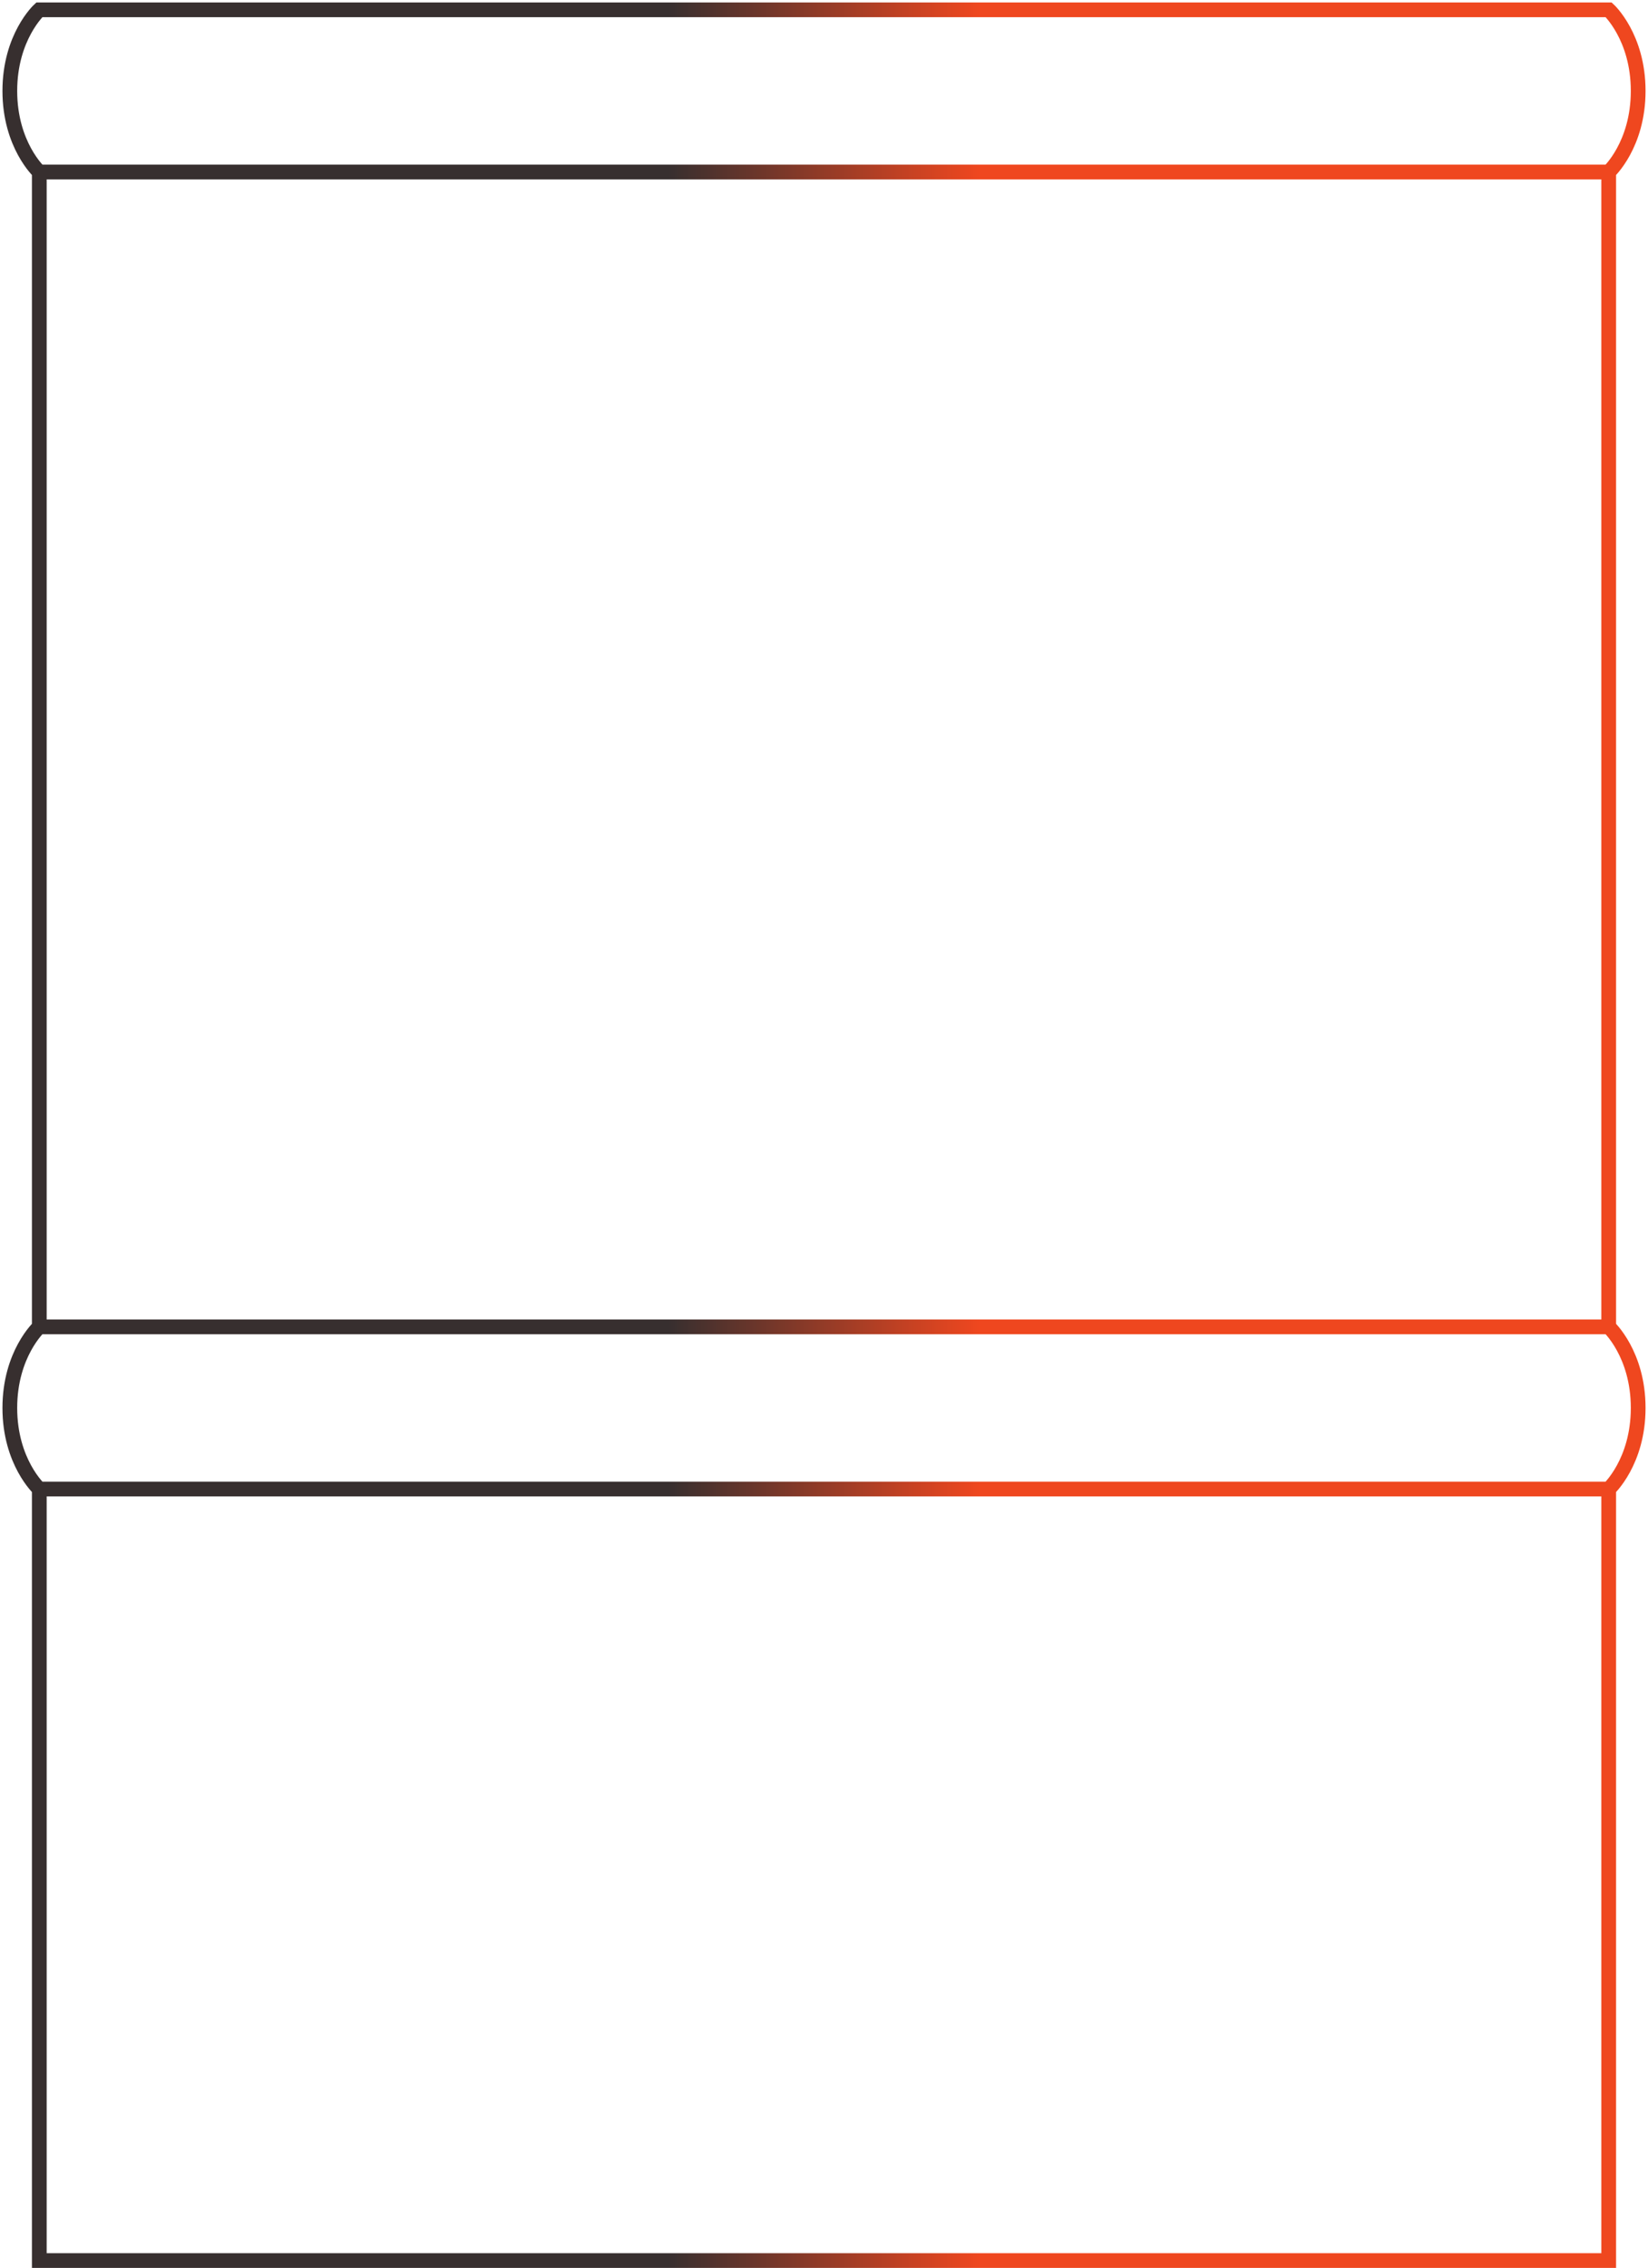 <svg clip-rule="evenodd" fill-rule="evenodd" viewBox="0 0 671 923" xmlns="http://www.w3.org/2000/svg"><linearGradient id="regulara" gradientUnits="userSpaceOnUse" x1="19" x2="652" y1="0" y2="0"><stop offset=".4" stop-color="#372f2f"/><stop offset=".6" stop-color="#ef471f"/></linearGradient><path d="m16 606s-12-11-12-33 12-33 12-33h639s12 11 12 33-12 33-12 33zm0-602s-12 11-12 33 12 33 12 33h639s12-11 12-33-12-33-12-33zm639 66h-639v470h639zm0 536h-639v314h639z" fill="none" stroke="url(#regulara)" stroke-width="6"/></svg>